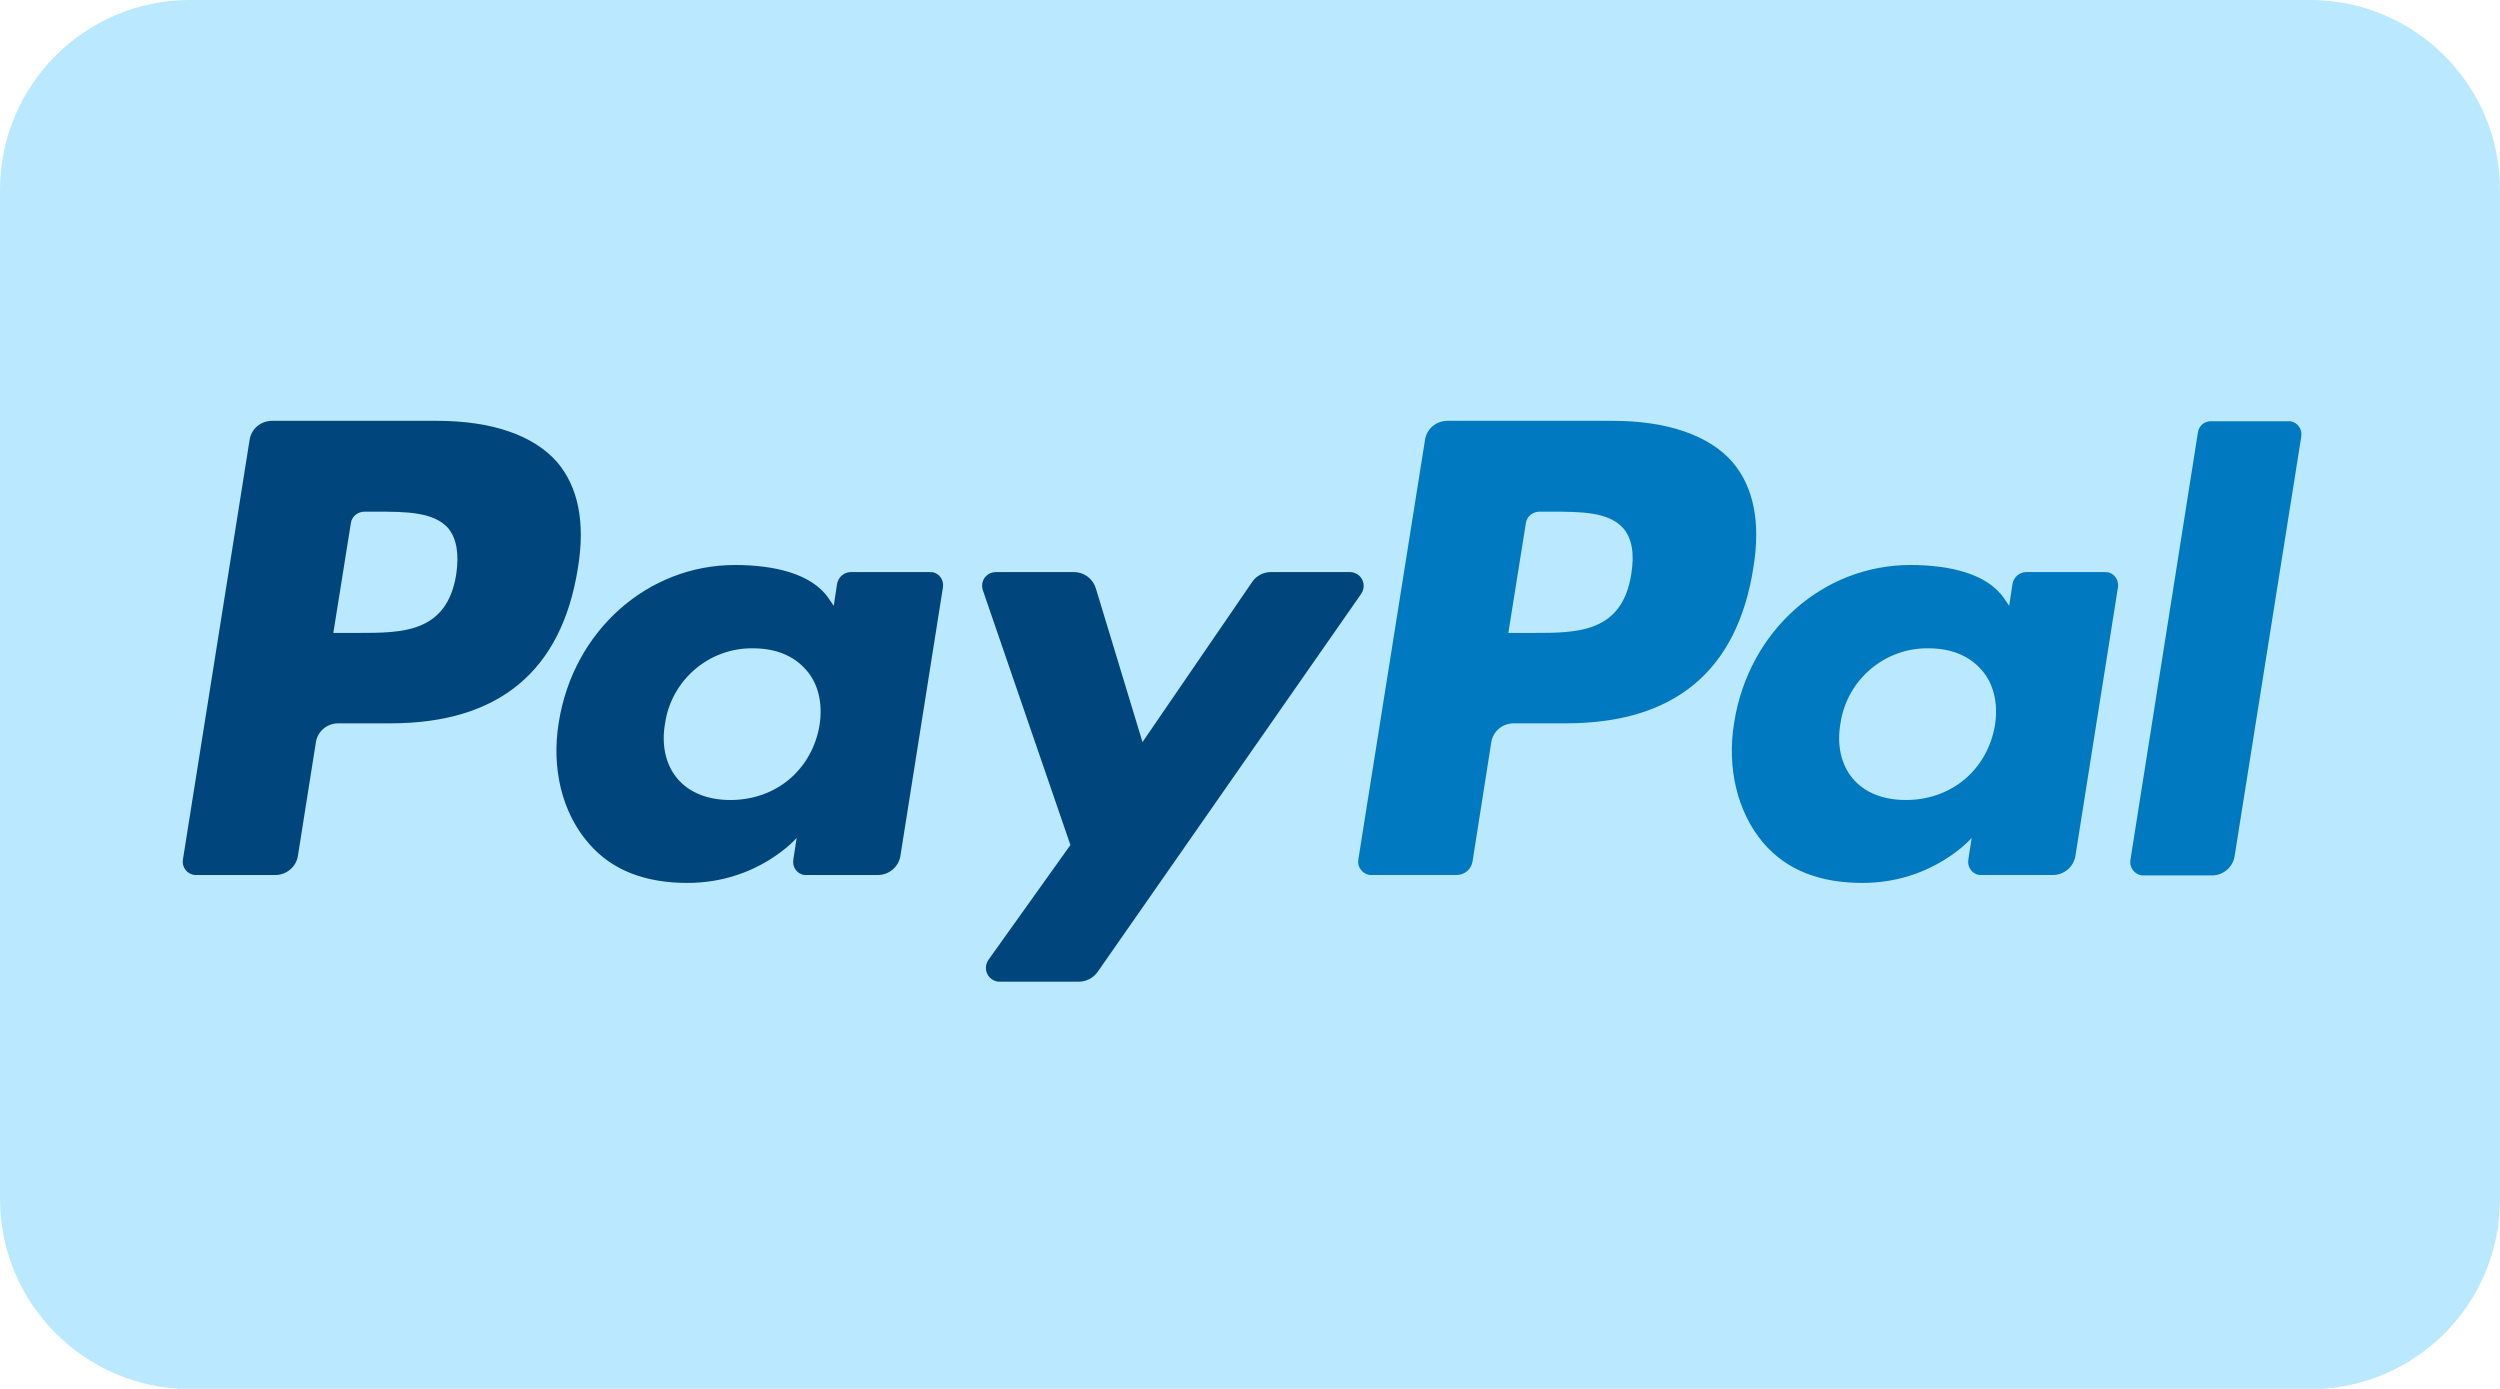 <?xml version="1.0" encoding="utf-8"?>
<!-- Generator: Adobe Illustrator 26.0.1, SVG Export Plug-In . SVG Version: 6.00 Build 0)  -->
<svg version="1.1" id="Layer_1" xmlns="http://www.w3.org/2000/svg" xmlns:xlink="http://www.w3.org/1999/xlink" x="0px" y="0px"
	 viewBox="0 0 600 333.3" style="enable-background:new 0 0 600 333.3;" xml:space="preserve">
<style type="text/css">
	.st0{fill-rule:evenodd;clip-rule:evenodd;fill:#B9E8FF;}
	.st1{fill-rule:evenodd;clip-rule:evenodd;fill:#0079C1;}
	.st2{fill-rule:evenodd;clip-rule:evenodd;fill:#00457C;}
</style>
<path class="st0" d="M45.6,0h508.8C579.6,0,600,20.4,600,45.6v242.2c0,25.2-20.4,45.6-45.6,45.6H45.6C20.4,333.3,0,312.9,0,287.7
	V45.6C0,20.4,20.4,0,45.6,0z"/>
<g>
	<path class="st1" d="M391.5,137.8c-2.2,14.1-13,14.1-23.5,14.1h-6l4.2-26.3c0.2-1.6,1.6-2.8,3.3-2.8h2.7c7.1,0,13.9,0,17.4,4
		C391.7,129.3,392.3,132.9,391.5,137.8 M387,101h-39.6c-2.7,0-5,1.9-5.4,4.6l-16,100.7c-0.3,1.8,1,3.5,2.8,3.7c0.2,0,0.3,0,0.5,0
		h20.3c1.9,0,3.5-1.4,3.8-3.2l4.5-28.6c0.4-2.7,2.7-4.6,5.4-4.6h12.5c26,0,41.1-12.5,45-37.3c1.8-10.9,0.1-19.4-5-25.4
		C410.2,104.5,400.2,101,387,101"/>
	<path class="st2" d="M109.5,137.8c-2.2,14.1-13,14.1-23.5,14.1h-6l4.2-26.3c0.2-1.6,1.6-2.8,3.3-2.8h2.7c7.1,0,13.9,0,17.4,4
		C109.6,129.3,110.2,132.9,109.5,137.8 M104.9,101H65.3c-2.7,0-5,1.9-5.4,4.6l-16,100.7c-0.3,1.8,1,3.5,2.8,3.7c0.2,0,0.3,0,0.5,0
		h18.9c2.7,0,5-2,5.4-4.6l4.3-27.2c0.4-2.7,2.7-4.6,5.4-4.6h12.5c26,0,41.1-12.5,45-37.3c1.8-10.9,0.1-19.4-5-25.4
		C128.1,104.5,118.1,101,104.9,101 M196.7,174c-1.8,10.7-10.4,18-21.4,18c-5.5,0-9.9-1.8-12.7-5.1c-2.8-3.3-3.9-8-3-13.2
		c1.5-10.5,10.6-18.3,21.2-18.1c5.4,0,9.7,1.8,12.6,5.1C196.4,164,197.5,168.8,196.7,174 M223.1,137.3h-18.9c-1.6,0-3,1.2-3.3,2.8
		l-0.8,5.3l-1.3-1.9c-4.1-5.9-13.2-7.9-22.4-7.9c-20.9,0-38.8,15.7-42.3,37.8c-1.8,11,0.8,21.6,7.1,28.9c5.8,6.8,14,9.6,23.8,9.6
		c16.9,0,26.2-10.8,26.2-10.8l-0.8,5.2c-0.3,1.8,0.9,3.5,2.7,3.7c0.2,0,0.3,0,0.5,0h17.1c2.7,0,5-2,5.4-4.6l10.2-64.4
		c0.3-1.8-0.9-3.5-2.7-3.7C223.4,137.4,223.3,137.3,223.1,137.3"/>
	<path class="st1" d="M478.8,174c-1.8,10.7-10.4,18-21.4,18c-5.5,0-9.9-1.8-12.7-5.1c-2.8-3.3-3.9-8-3-13.2
		c1.5-10.5,10.6-18.3,21.2-18.1c5.4,0,9.7,1.8,12.6,5.1C478.5,164,479.6,168.8,478.8,174 M505.2,137.3h-18.9c-1.6,0-3,1.2-3.3,2.8
		l-0.8,5.3l-1.3-1.9c-4.1-5.9-13.2-7.9-22.4-7.9c-20.9,0-38.8,15.7-42.3,37.8c-1.8,11,0.8,21.6,7,28.9c5.8,6.8,14,9.6,23.8,9.6
		c16.9,0,26.2-10.8,26.2-10.8l-0.8,5.2c-0.3,1.8,0.9,3.5,2.7,3.7c0.2,0,0.3,0,0.5,0h17.1c2.7,0,5-2,5.4-4.6l10.2-64.4
		c0.3-1.8-0.9-3.5-2.7-3.7C505.5,137.4,505.3,137.3,505.2,137.3"/>
	<path class="st2" d="M324,137.3h-19c-1.8,0-3.5,0.9-4.5,2.4l-26.3,38.4L263,141.2c-0.7-2.3-2.8-3.9-5.3-3.9H239
		c-1.8,0-3.3,1.4-3.3,3.3c0,0.4,0.1,0.7,0.2,1.1l21,61.1l-19.7,27.6c-1,1.5-0.7,3.5,0.8,4.6c0.6,0.4,1.2,0.6,1.9,0.6h19
		c1.8,0,3.5-0.9,4.5-2.3l63.3-90.8c1-1.5,0.7-3.5-0.8-4.6C325.3,137.5,324.6,137.3,324,137.3"/>
	<path class="st1" d="M527.5,103.8l-16.2,102.6c-0.3,1.8,1,3.5,2.8,3.7c0.2,0,0.3,0,0.5,0h16.3c2.7,0,5-2,5.4-4.6l16-100.7
		c0.3-1.8-0.9-3.5-2.7-3.7c-0.2,0-0.3,0-0.5,0h-18.3C529.1,101,527.7,102.2,527.5,103.8"/>
</g>
</svg>
